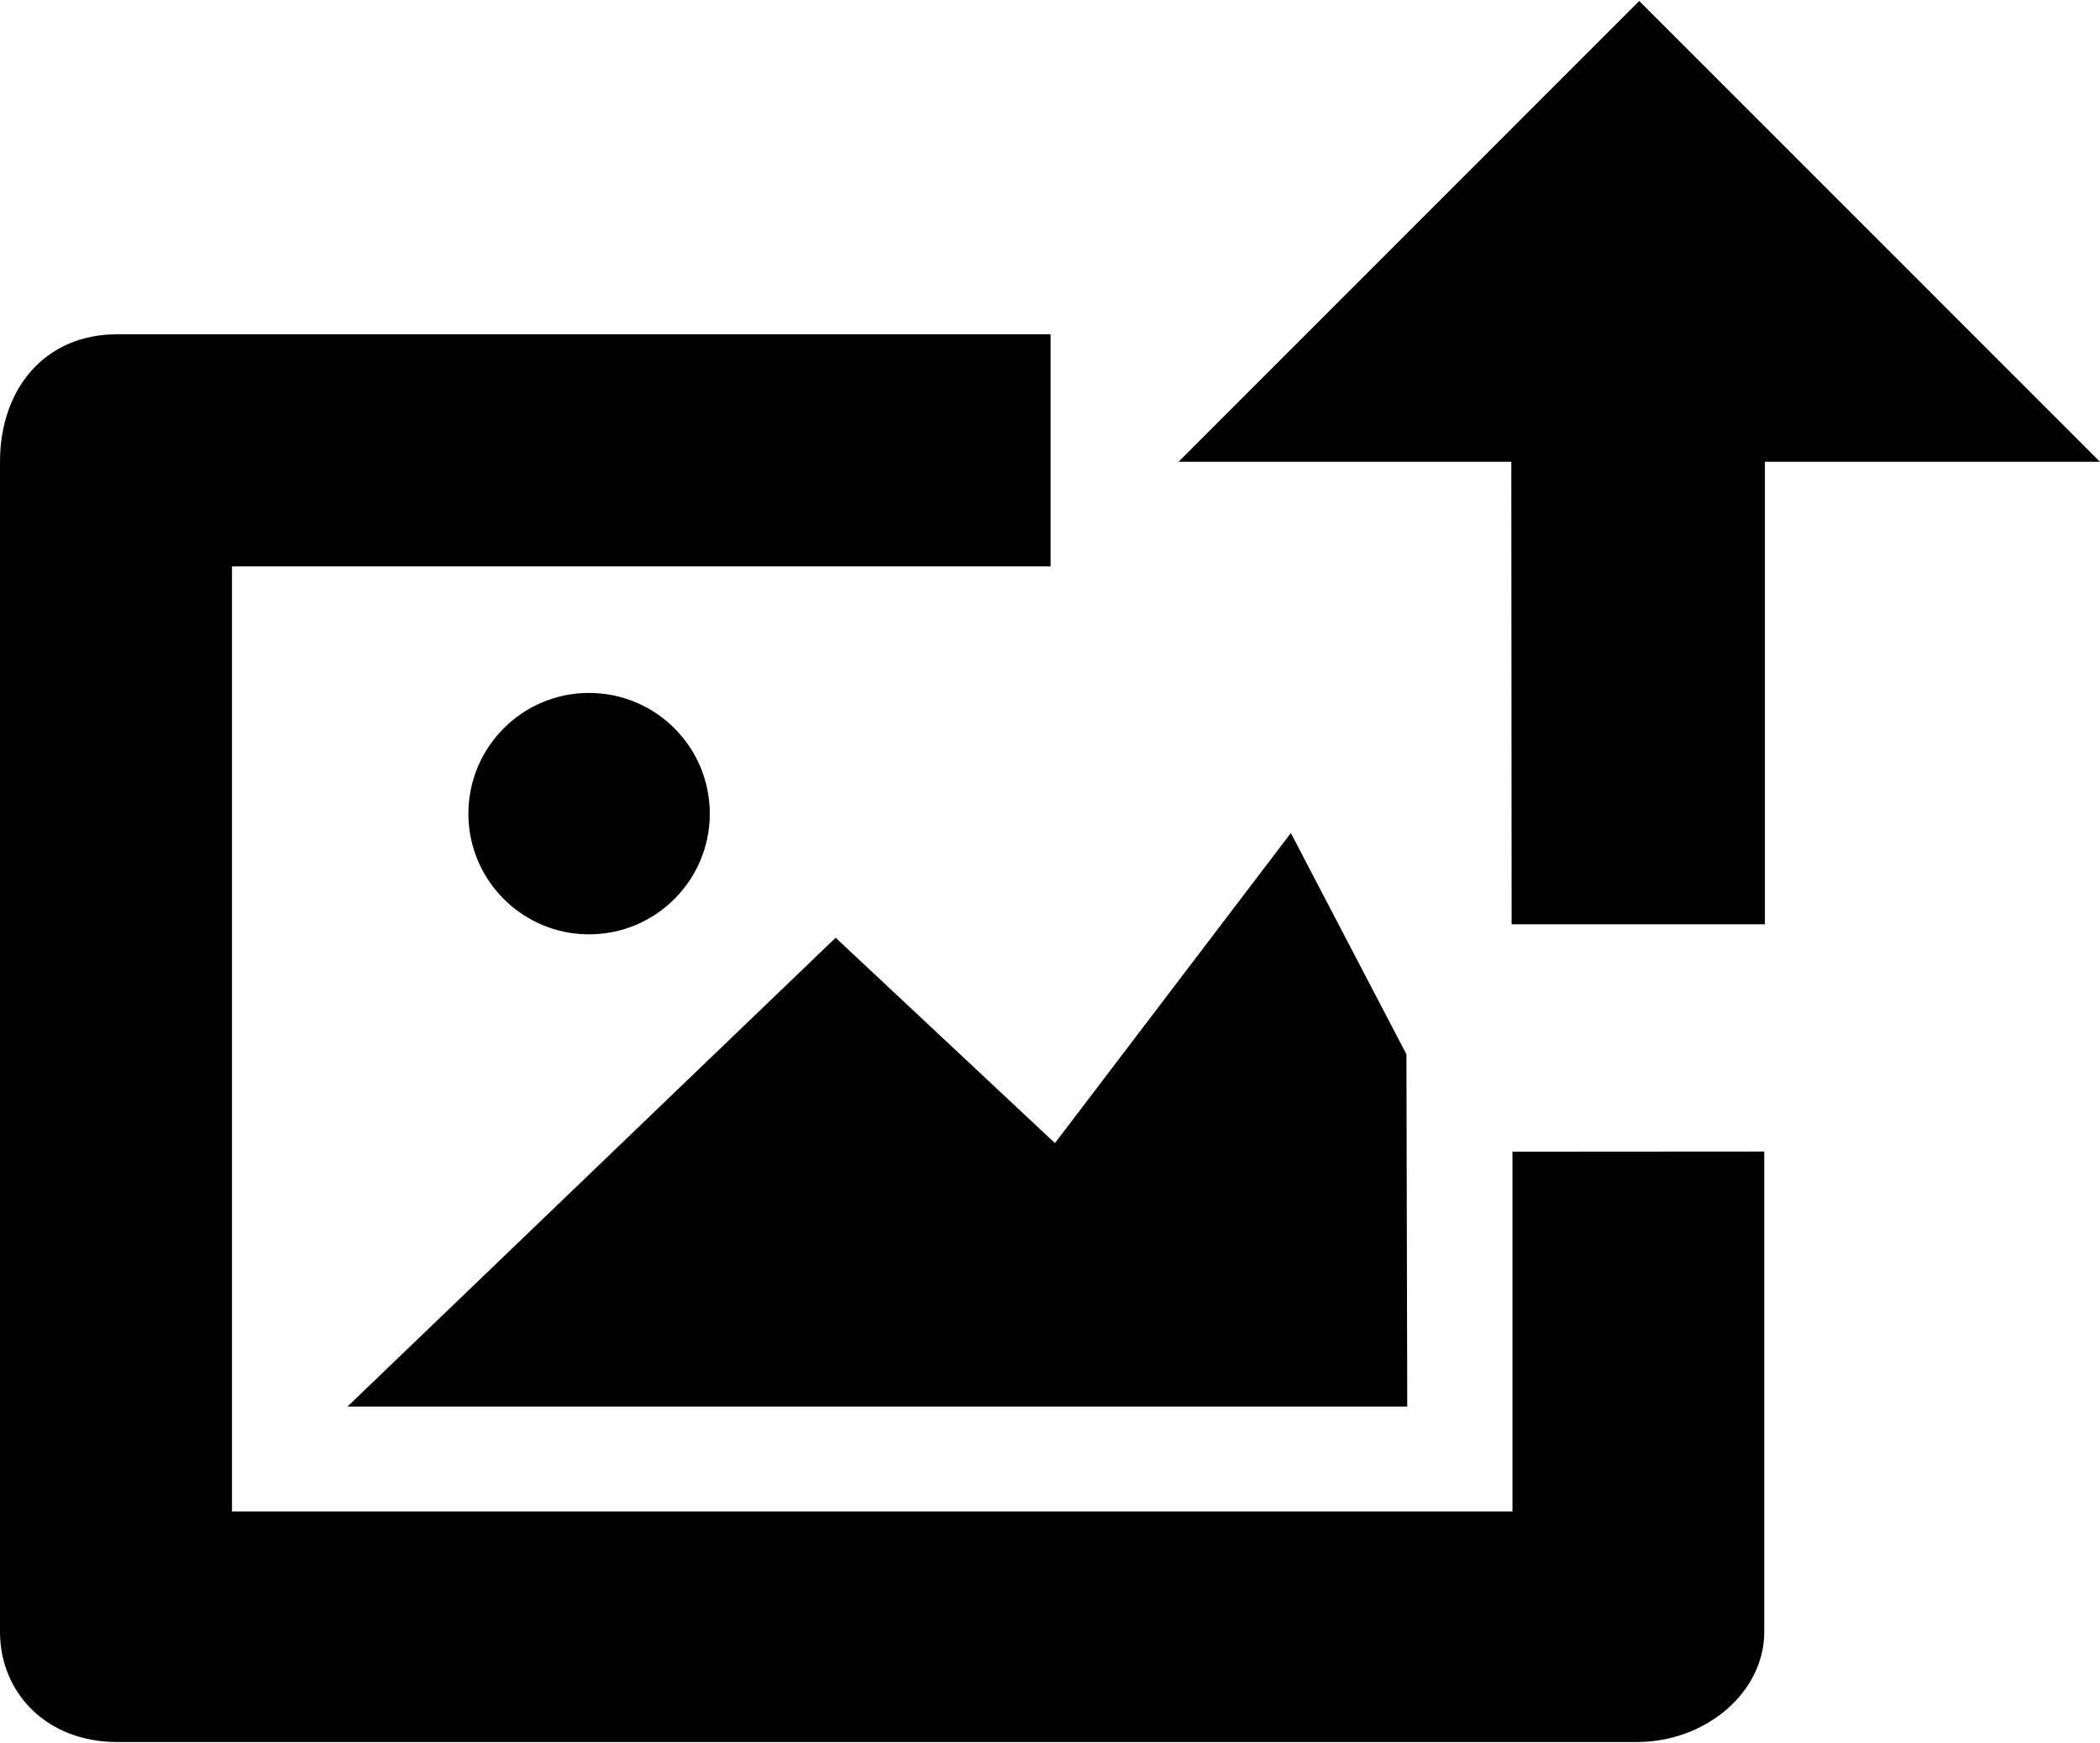 <?xml version="1.0" ?>
<svg xmlns="http://www.w3.org/2000/svg" xmlns:ev="http://www.w3.org/2001/xml-events" xmlns:xlink="http://www.w3.org/1999/xlink" baseProfile="full" enable-background="new 0 0 100 82.907" height="498px" version="1.1" viewBox="0 0 100 82.907" width="600px" x="0px" xml:space="preserve" y="0px">
	<defs/>
	<path d="M 77.944,82.907 L 5.574,82.907 C 2.203,82.907 0.0,80.542 0.0,77.666 L 0.0,21.944 C 0.0,18.488 2.118,15.872 5.574,15.872 L 50.027,15.872 L 50.027,26.923 L 11.047,26.923 L 11.047,71.929 L 72.022,71.929 L 72.022,54.797 L 84.012,54.789 L 84.012,77.665 C 84.012,80.542 81.229,82.907 77.944,82.907 L 77.944,82.907" fill="#010101"/>
	<path d="M 28.048,44.446 C 24.879,44.446 22.304,41.871 22.304,38.701 C 22.304,35.524 24.879,32.95 28.048,32.95 C 31.226,32.95 33.8,35.524 33.8,38.701 C 33.8,41.871 31.226,44.446 28.048,44.446 L 28.048,44.446" fill="#010101"/>
	<path d="M 16.544,66.935 L 39.792,44.608 L 50.236,54.387 L 61.469,39.622 L 66.973,50.159 L 67.012,66.935 L 16.544,66.935 L 16.544,66.935" fill="#010101" points="16.544,66.935 39.792,44.608 50.236,54.387 61.469,39.622 66.973,50.159 67.012,66.935    16.544,66.935 "/>
	<path d="M 84.043,21.944 L 84.043,43.966 L 71.983,43.966 L 71.967,21.944 L 56.119,21.944 L 78.059,0.0 L 100.0,21.944 L 84.043,21.944 L 84.043,21.944" fill="#010101" points="84.043,21.944 84.043,43.966 71.983,43.966 71.967,21.944 56.119,21.944 78.059,0 100,21.944    84.043,21.944 "/>
</svg>
